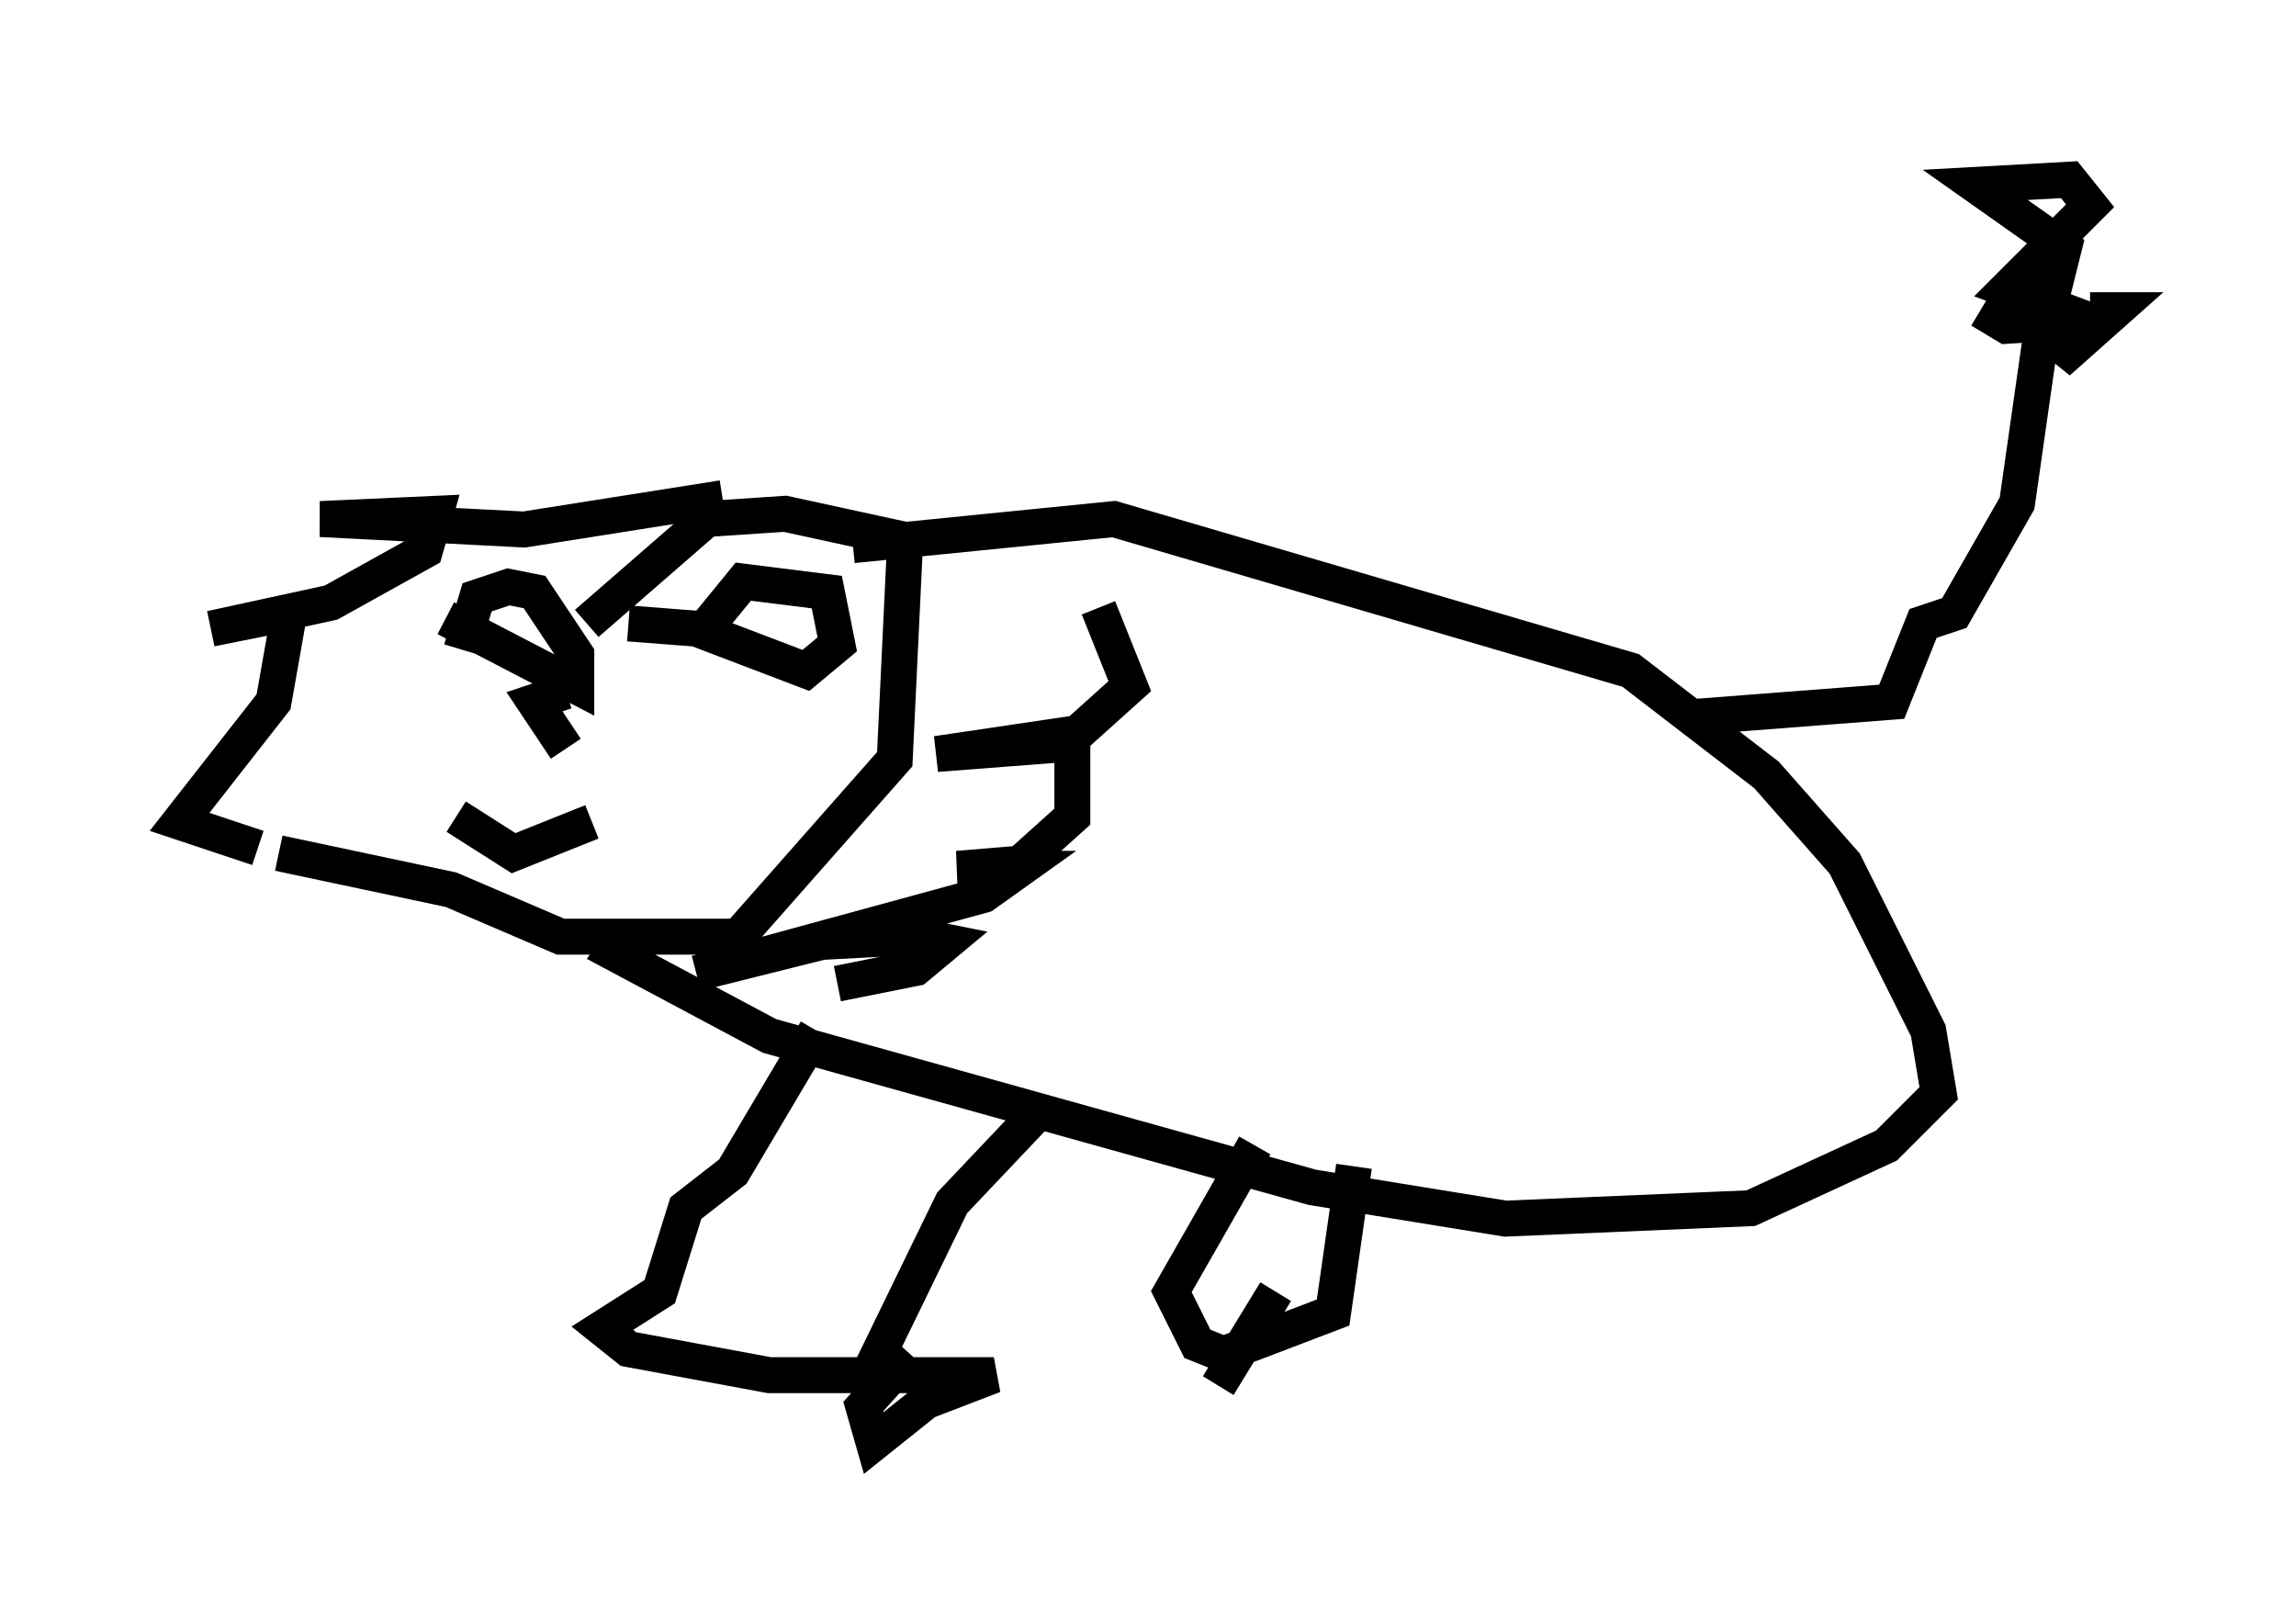 <?xml version="1.0" encoding="utf-8" ?>
<svg baseProfile="full" height="45.151" version="1.1" width="63.888" xmlns="http://www.w3.org/2000/svg" xmlns:ev="http://www.w3.org/2001/xml-events" xmlns:xlink="http://www.w3.org/1999/xlink"><defs /><rect fill="white" height="45.151" width="63.888" x="0" y="0" /><path d="M28.531, 15.313 m2.034, 1.598 l0.872, 2.179 -1.453, 1.307 l-3.922, 0.581 3.777, -0.291 l0.0, 2.034 -1.453, 1.307 l-1.743, 0.145 1.743, 0.0 l-1.017, 0.726 -7.989, 2.179 l3.486, -0.872 2.76, -0.145 l0.726, 0.145 -0.872, 0.726 l-2.179, 0.436 m-3.196, -13.508 l-5.52, 0.872 -5.665, -0.291 l3.196, -0.145 -0.291, 1.017 l-2.615, 1.453 -3.341, 0.726 l2.179, -0.436 -0.436, 2.469 l-2.615, 3.341 2.179, 0.726 m0.581, 0.145 l4.793, 1.017 3.05, 1.307 l4.939, 0.0 4.358, -4.939 l0.291, -6.101 -3.341, -0.726 l-2.179, 0.145 -3.341, 2.905 m-3.922, -0.145 l3.631, 1.888 0.0, -0.872 l-1.162, -1.743 -0.726, -0.145 l-0.872, 0.291 -0.436, 1.453 m4.648, -0.726 l1.888, 0.145 3.05, 1.162 l0.872, -0.726 -0.291, -1.453 l-2.324, -0.291 -1.307, 1.598 m-3.631, 1.453 l-0.872, 0.291 0.872, 1.307 m0.726, 2.034 l-2.179, 0.872 -1.598, -1.017 m11.039, -7.553 l7.263, -0.726 14.38, 4.212 l3.777, 2.905 2.179, 2.469 l2.324, 4.648 0.291, 1.743 l-1.453, 1.453 -3.777, 1.743 l-6.827, 0.291 -5.374, -0.872 l-15.106, -4.212 -4.358, -2.324 l0.291, -0.436 m29.631, -6.101 l5.665, -0.436 0.872, -2.179 l0.872, -0.291 1.743, -3.05 l0.726, -5.084 m-1.743, -0.291 l0.726, 0.436 2.324, -0.145 l-2.324, -0.872 2.324, -2.324 l-0.581, -0.726 -2.615, 0.145 l2.469, 1.743 -0.581, 2.324 l0.726, 0.581 1.307, -1.162 l-0.726, 0.0 m-29.05, 22.078 l-2.615, 2.76 -2.615, 5.374 m-1.162, -10.168 l-2.324, 3.922 -1.307, 1.017 l-0.726, 2.324 -1.598, 1.017 l0.726, 0.581 3.922, 0.726 l6.246, 0.0 -1.888, 0.726 l-1.453, 1.162 -0.291, -1.017 l1.307, -1.453 m9.587, -5.81 l-2.324, 4.067 0.726, 1.453 l0.726, 0.291 3.05, -1.162 l0.581, -4.067 m-2.179, 3.486 l-1.598, 2.615 " fill="none" stroke="black" stroke-width="1" /></svg>